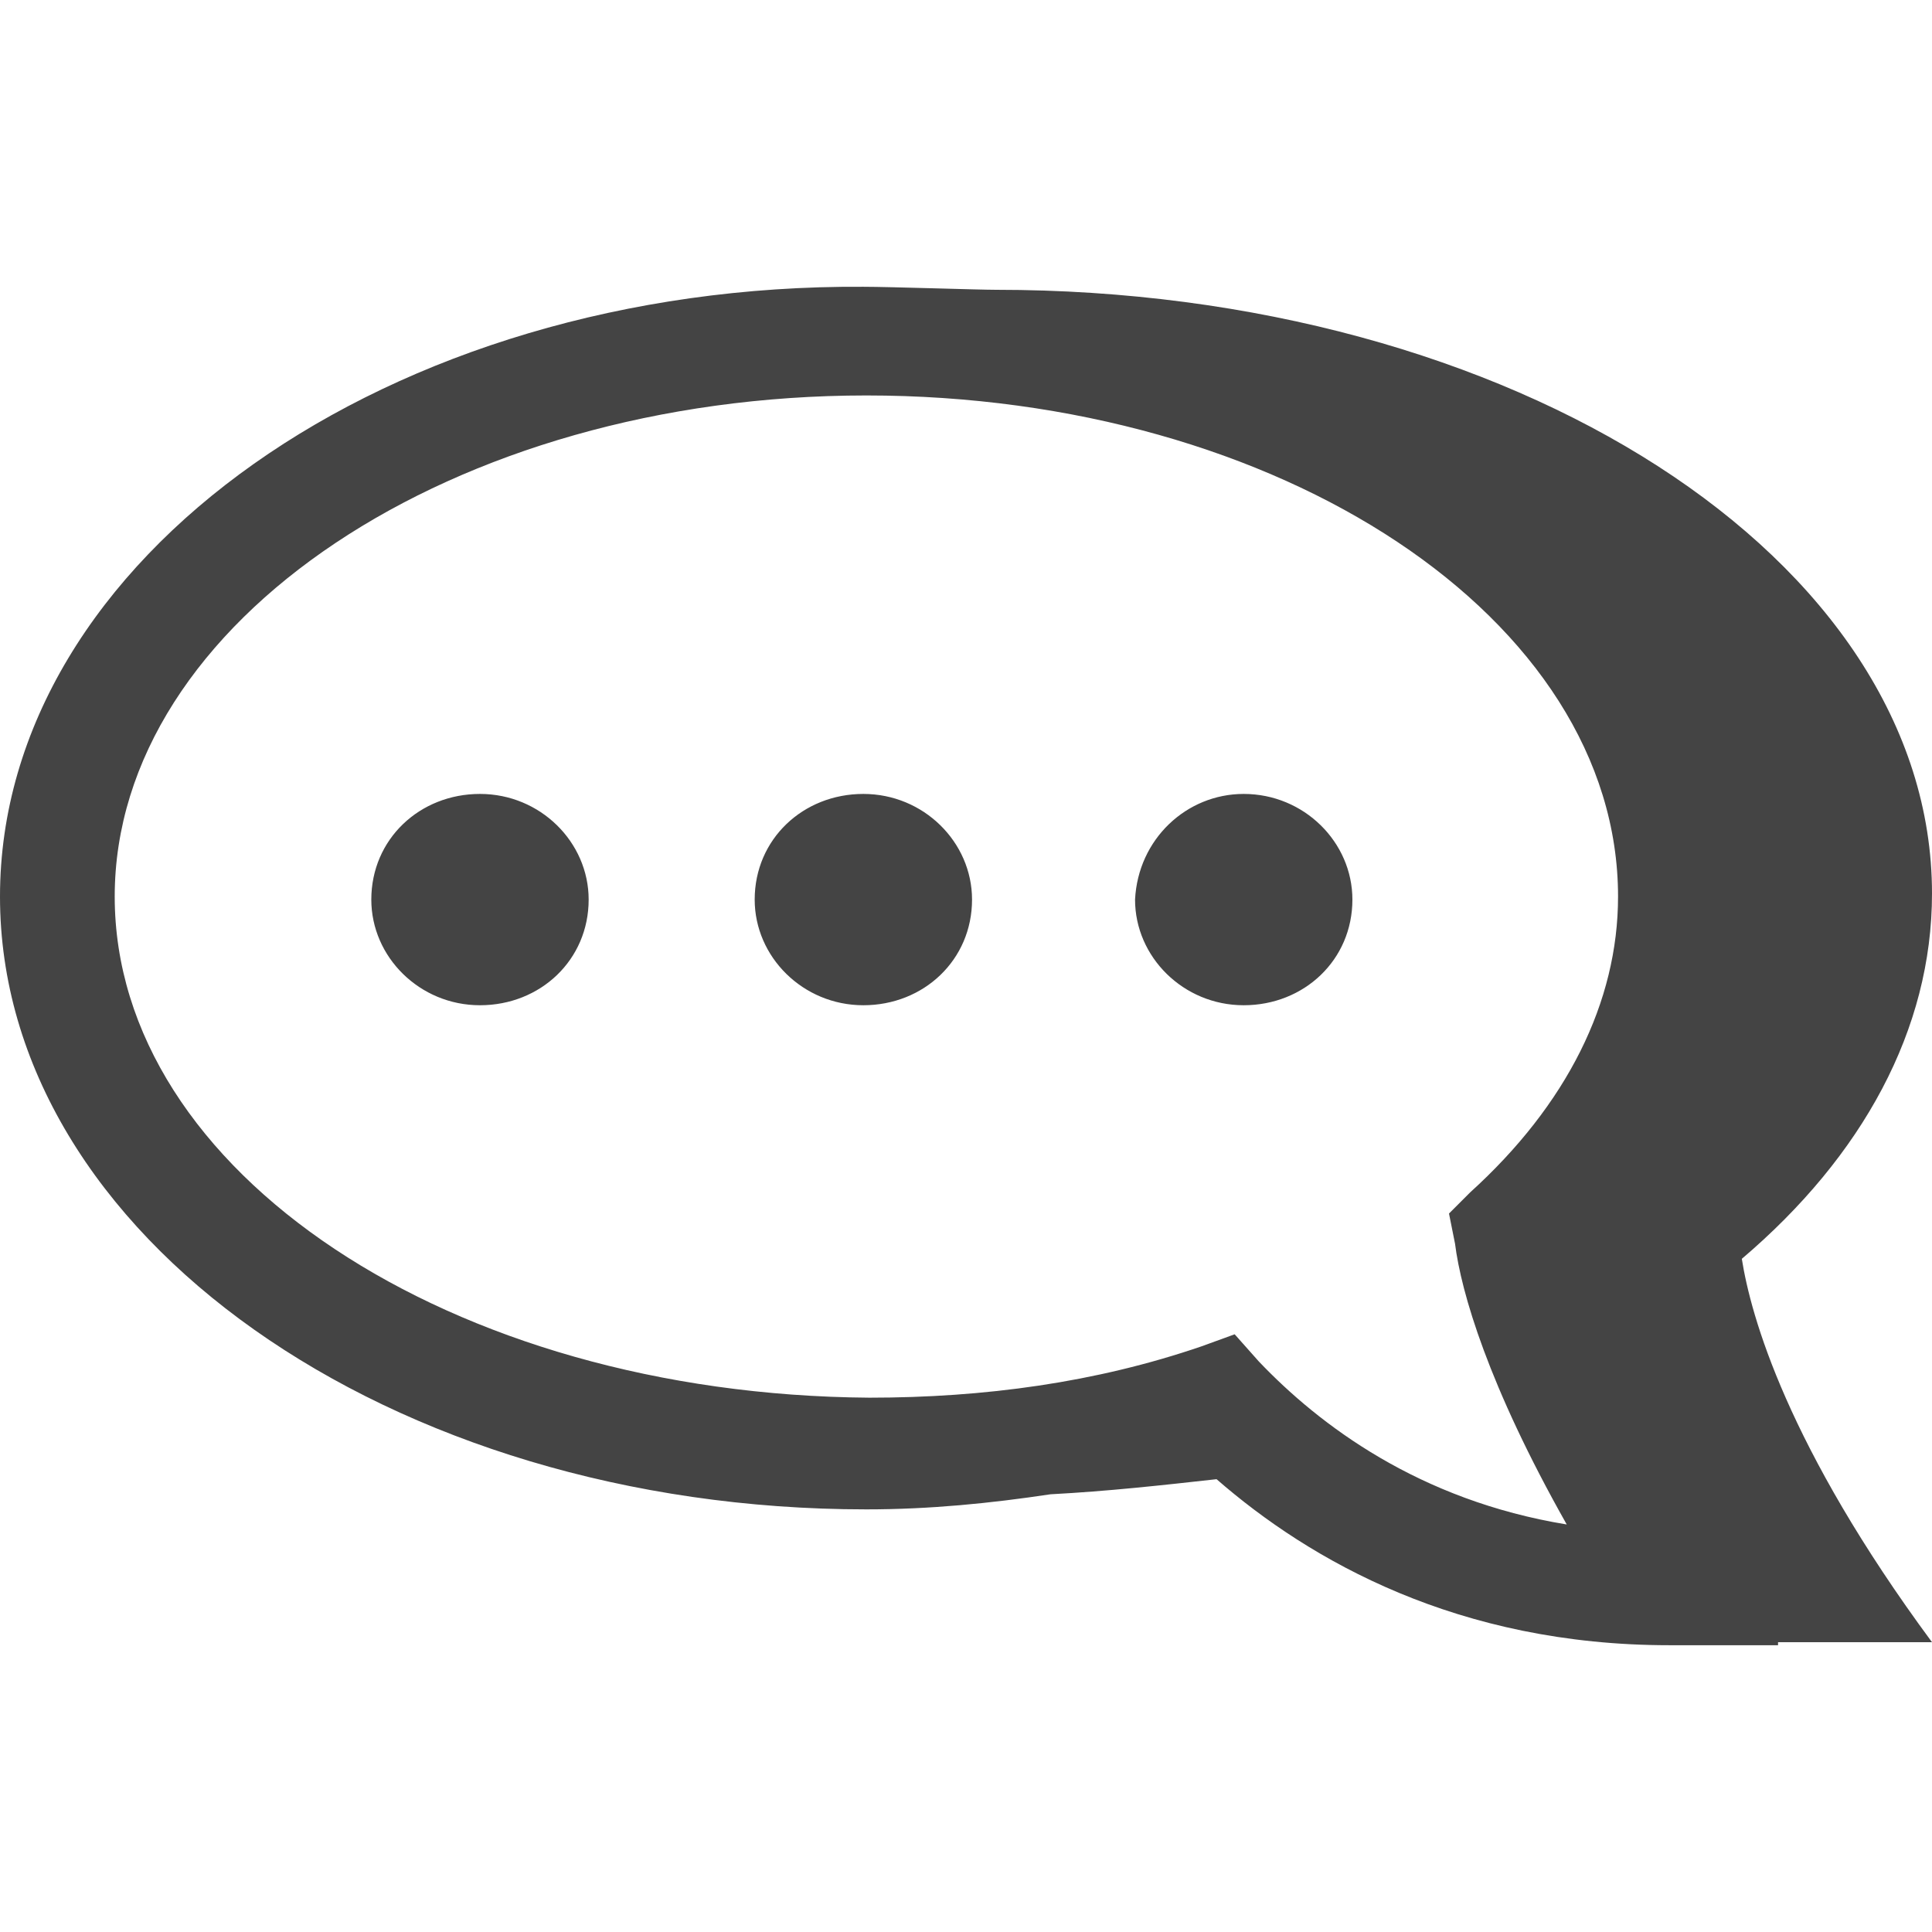 <?xml version="1.0" encoding="utf-8"?>
<!-- Generator: Adobe Illustrator 19.0.1, SVG Export Plug-In . SVG Version: 6.00 Build 0)  -->
<svg version="1.1" id="Layer_1" onclick="alert('click dans le svg !!!')"
	 xmlns="http://www.w3.org/2000/svg" xmlns:xlink="http://www.w3.org/1999/xlink" x="0px" y="0px" viewBox="-447 249 64 64"
	 style="enable-background:new -447 249 64 64;" xml:space="preserve">
<style type="text/css">
	.st0{fill:#444444;}
</style>
<path class="st0" d="M-447,278.7c0,11.2,12.9,20.3,28.7,20.3c2.1,0,4.1-0.2,6.1-0.5c1.9-0.1,3.7-0.3,5.5-0.5c3.1,2.7,8,5.5,15,5.5
	h3.6v-0.1c1.6,0,3.2,0,5.1,0c-4.8-6.5-6-10.8-6.3-12.7c4-3.4,6.3-7.6,6.3-12.1c0-11.1-13.9-20-31-20c-0.6,0-3.5-0.1-4.4-0.1
	C-434.1,258.4-447,267.5-447,278.7z M-443.2,278.7c0-9.1,11.2-16.6,24.9-16.6c13.7,0,24.9,7.4,24.9,16.6c0,3.5-1.7,6.9-4.9,9.8
	l-0.7,0.7l0.2,1c0.2,1.6,1.1,4.7,3.7,9.3c-4.9-0.8-8.2-3.3-10.2-5.4l-0.8-0.9l-1.1,0.4c-3.5,1.2-7.2,1.7-11,1.7
	C-432.1,295.2-443.2,287.8-443.2,278.7z M-405.8,275.3c2,0,3.6,1.6,3.6,3.5c0,2-1.6,3.5-3.6,3.5s-3.6-1.6-3.6-3.5
	C-409.3,276.8-407.7,275.3-405.8,275.3z M-431.1,275.3c2,0,3.6,1.6,3.6,3.5c0,2-1.6,3.5-3.6,3.5s-3.6-1.6-3.6-3.5
	C-434.7,276.8-433.1,275.3-431.1,275.3z M-418.4,275.3c2,0,3.6,1.6,3.6,3.5c0,2-1.6,3.5-3.6,3.5s-3.6-1.6-3.6-3.5
	C-422,276.8-420.4,275.3-418.4,275.3z"/>
</svg>
